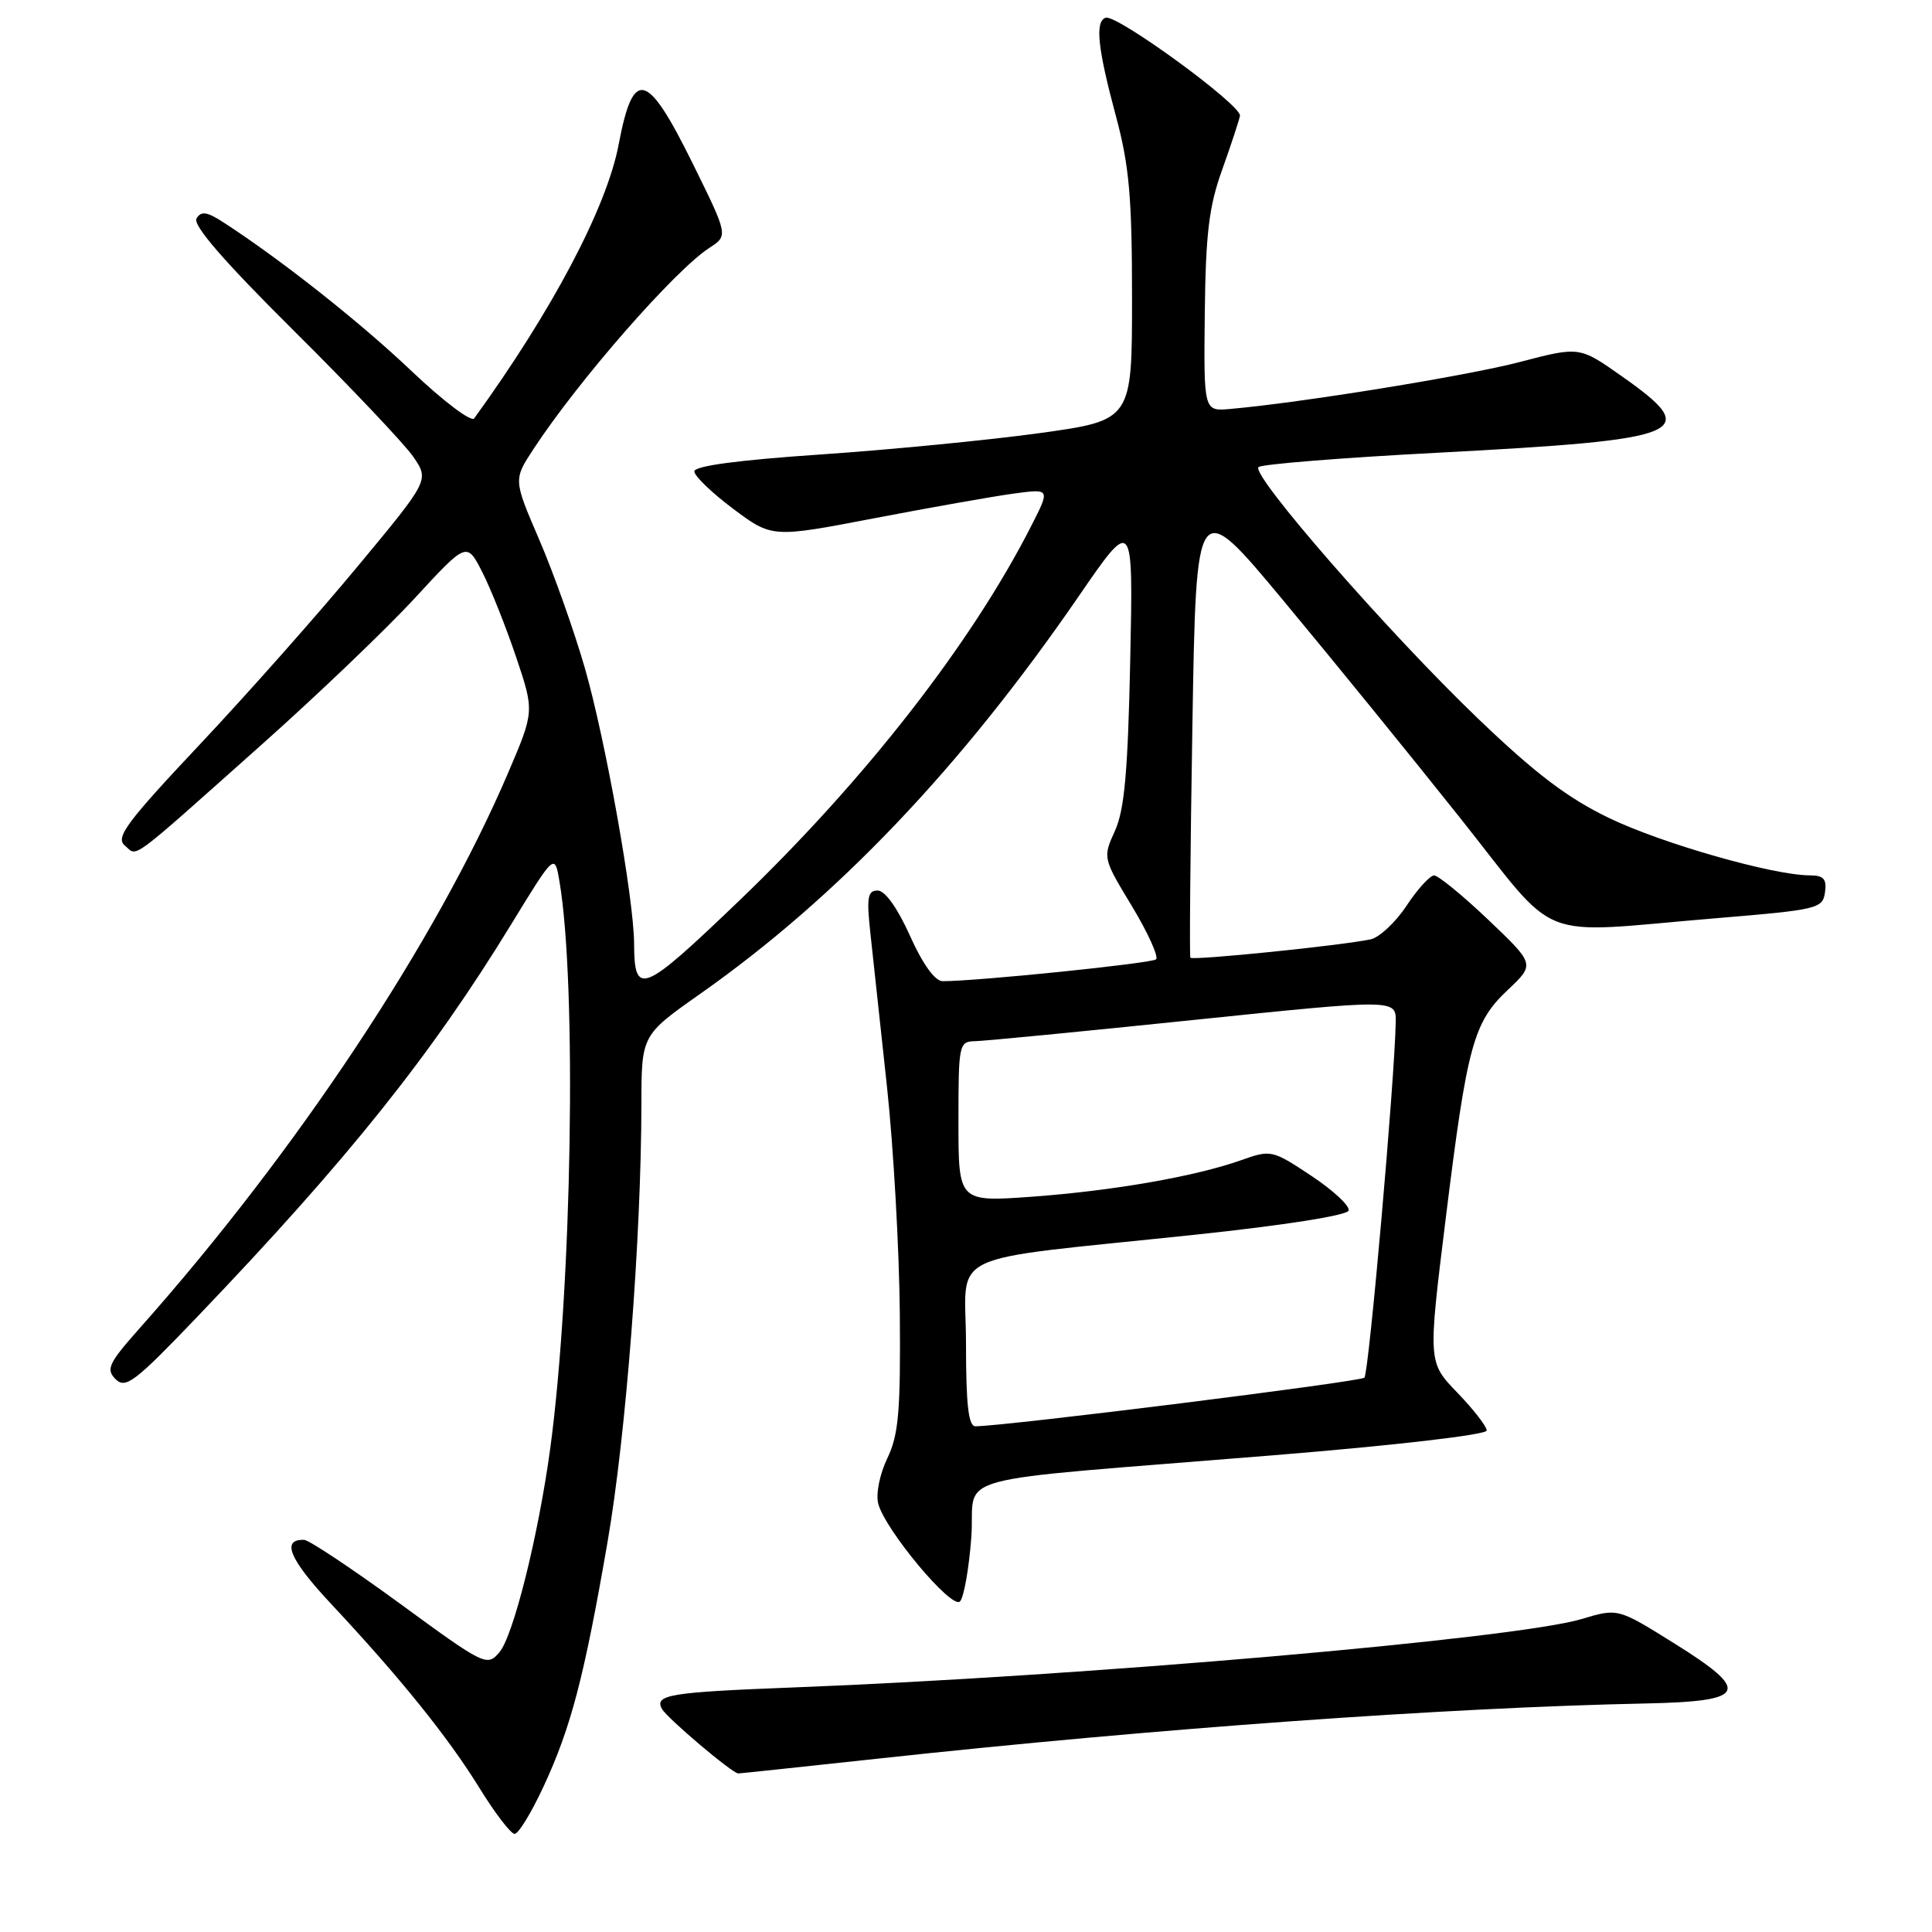 <?xml version="1.0" encoding="UTF-8" standalone="no"?>
<!DOCTYPE svg PUBLIC "-//W3C//DTD SVG 1.1//EN" "http://www.w3.org/Graphics/SVG/1.1/DTD/svg11.dtd" >
<svg xmlns="http://www.w3.org/2000/svg" xmlns:xlink="http://www.w3.org/1999/xlink" version="1.1" viewBox="0 0 256 256">
 <g >
 <path fill="currentColor"
d=" M 72.01 236.75 C 75.65 228.93 77.40 222.27 80.51 204.28 C 82.94 190.22 84.96 164.12 84.99 146.33 C 85.00 137.17 85.00 137.17 92.75 131.71 C 110.94 118.92 127.35 101.68 142.94 79.00 C 150.16 68.50 150.16 68.50 149.76 87.50 C 149.45 102.25 149.00 107.30 147.74 110.08 C 146.12 113.66 146.12 113.68 149.99 120.08 C 152.12 123.61 153.55 126.78 153.18 127.12 C 152.59 127.65 129.35 130.03 124.89 130.01 C 123.88 130.00 122.25 127.73 120.58 124.00 C 118.93 120.32 117.27 118.00 116.30 118.00 C 114.96 118.00 114.81 118.90 115.34 123.75 C 115.68 126.91 116.67 136.03 117.53 144.00 C 118.39 151.97 119.15 165.47 119.23 174.00 C 119.34 187.02 119.08 190.10 117.57 193.24 C 116.56 195.36 116.04 197.96 116.37 199.24 C 117.28 202.73 126.11 213.29 127.20 212.20 C 127.71 211.69 128.39 207.89 128.70 203.76 C 129.36 195.03 124.03 196.48 168.75 192.83 C 184.89 191.52 197.00 190.11 197.00 189.55 C 197.00 189.02 195.25 186.76 193.11 184.54 C 189.21 180.50 189.21 180.50 191.56 161.50 C 194.41 138.46 195.22 135.47 199.81 131.15 C 203.39 127.77 203.39 127.77 197.21 121.88 C 193.81 118.65 190.57 116.00 190.03 116.00 C 189.48 116.00 187.83 117.81 186.37 120.02 C 184.91 122.23 182.76 124.23 181.61 124.47 C 177.66 125.30 157.96 127.30 157.73 126.90 C 157.60 126.68 157.72 112.82 158.00 96.10 C 158.50 65.69 158.50 65.69 170.07 79.60 C 176.43 87.24 186.92 100.14 193.37 108.25 C 206.92 125.28 202.91 123.70 227.50 121.66 C 240.85 120.55 241.51 120.40 241.82 118.25 C 242.07 116.47 241.65 116.00 239.82 115.99 C 234.96 115.98 220.25 111.78 213.25 108.41 C 207.74 105.76 203.46 102.52 195.83 95.20 C 183.99 83.85 165.69 62.88 166.76 61.89 C 167.17 61.51 177.85 60.65 190.50 59.99 C 223.67 58.24 225.65 57.42 214.89 49.85 C 209.29 45.90 209.29 45.90 201.41 47.96 C 194.41 49.80 172.41 53.36 163.00 54.19 C 159.50 54.50 159.50 54.50 159.64 41.50 C 159.76 30.97 160.19 27.36 161.94 22.50 C 163.12 19.20 164.18 15.98 164.30 15.34 C 164.54 13.95 147.95 1.84 146.50 2.35 C 145.07 2.85 145.44 6.37 147.87 15.41 C 149.63 21.94 150.00 26.13 150.00 39.51 C 150.00 55.69 150.00 55.69 137.75 57.39 C 131.01 58.32 117.96 59.59 108.75 60.22 C 97.82 60.96 92.00 61.74 92.00 62.46 C 92.00 63.07 94.32 65.30 97.15 67.42 C 102.31 71.27 102.31 71.27 115.90 68.66 C 123.38 67.23 131.67 65.76 134.33 65.40 C 139.16 64.75 139.16 64.75 136.68 69.62 C 128.74 85.25 114.57 103.42 97.84 119.45 C 85.06 131.70 84.05 132.10 84.02 125.00 C 83.99 119.06 80.22 97.97 77.49 88.50 C 76.06 83.55 73.35 75.91 71.46 71.53 C 68.03 63.56 68.03 63.56 70.67 59.53 C 76.63 50.43 89.40 35.82 94.00 32.84 C 96.50 31.22 96.50 31.22 91.76 21.61 C 85.72 9.38 83.91 8.93 81.97 19.17 C 80.39 27.50 73.17 41.17 62.83 55.44 C 62.45 55.96 58.74 53.16 54.59 49.22 C 47.78 42.74 37.23 34.40 29.66 29.50 C 27.44 28.05 26.66 27.93 26.04 28.94 C 25.50 29.81 29.64 34.59 38.97 43.86 C 46.53 51.36 53.64 58.88 54.79 60.56 C 56.87 63.63 56.87 63.63 47.38 75.06 C 42.17 81.35 32.76 91.97 26.47 98.65 C 16.73 109.00 15.27 110.98 16.54 112.04 C 18.30 113.49 16.67 114.70 34.80 98.55 C 42.11 92.04 51.19 83.35 54.97 79.25 C 61.85 71.79 61.85 71.79 63.90 75.80 C 65.03 78.01 67.04 83.07 68.38 87.04 C 70.81 94.26 70.81 94.26 67.34 102.38 C 57.85 124.61 39.32 152.56 18.60 175.89 C 14.37 180.65 14.00 181.43 15.32 182.75 C 16.65 184.07 17.88 183.12 26.25 174.37 C 46.17 153.54 57.13 139.82 67.76 122.44 C 73.50 113.06 73.50 113.06 74.13 116.78 C 76.45 130.41 75.79 170.60 72.91 191.92 C 71.34 203.47 68.03 216.75 66.17 218.94 C 64.54 220.85 64.22 220.70 53.00 212.49 C 46.67 207.87 40.96 204.07 40.31 204.04 C 37.22 203.93 38.34 206.61 43.86 212.51 C 53.02 222.30 59.38 230.19 63.53 236.92 C 65.59 240.26 67.69 243.00 68.19 243.00 C 68.70 243.00 70.41 240.19 72.01 236.75 Z  M 116.32 233.03 C 153.25 229.02 191.56 226.27 217.99 225.72 C 231.54 225.44 232.13 224.16 221.73 217.68 C 214.37 213.09 214.37 213.09 209.57 214.53 C 200.91 217.14 143.29 222.14 105.00 223.60 C 88.71 224.23 86.66 224.57 87.72 226.45 C 88.41 227.68 97.02 234.97 97.82 234.99 C 97.99 235.00 106.32 234.11 116.32 233.03 Z  M 128.00 178.09 C 128.00 165.47 124.37 167.20 158.42 163.60 C 170.08 162.37 178.49 161.05 178.70 160.41 C 178.90 159.81 176.68 157.74 173.77 155.81 C 168.59 152.37 168.41 152.33 164.49 153.72 C 158.37 155.89 147.52 157.78 136.75 158.57 C 127.00 159.27 127.00 159.27 127.00 148.64 C 127.00 138.29 127.06 138.00 129.25 137.96 C 130.49 137.93 143.54 136.67 158.25 135.14 C 185.00 132.38 185.00 132.38 184.94 135.44 C 184.80 143.16 181.38 181.95 180.79 182.55 C 180.24 183.09 133.41 188.95 129.25 188.99 C 128.33 189.00 128.00 186.16 128.00 178.09 Z "/>
</g>
</svg>